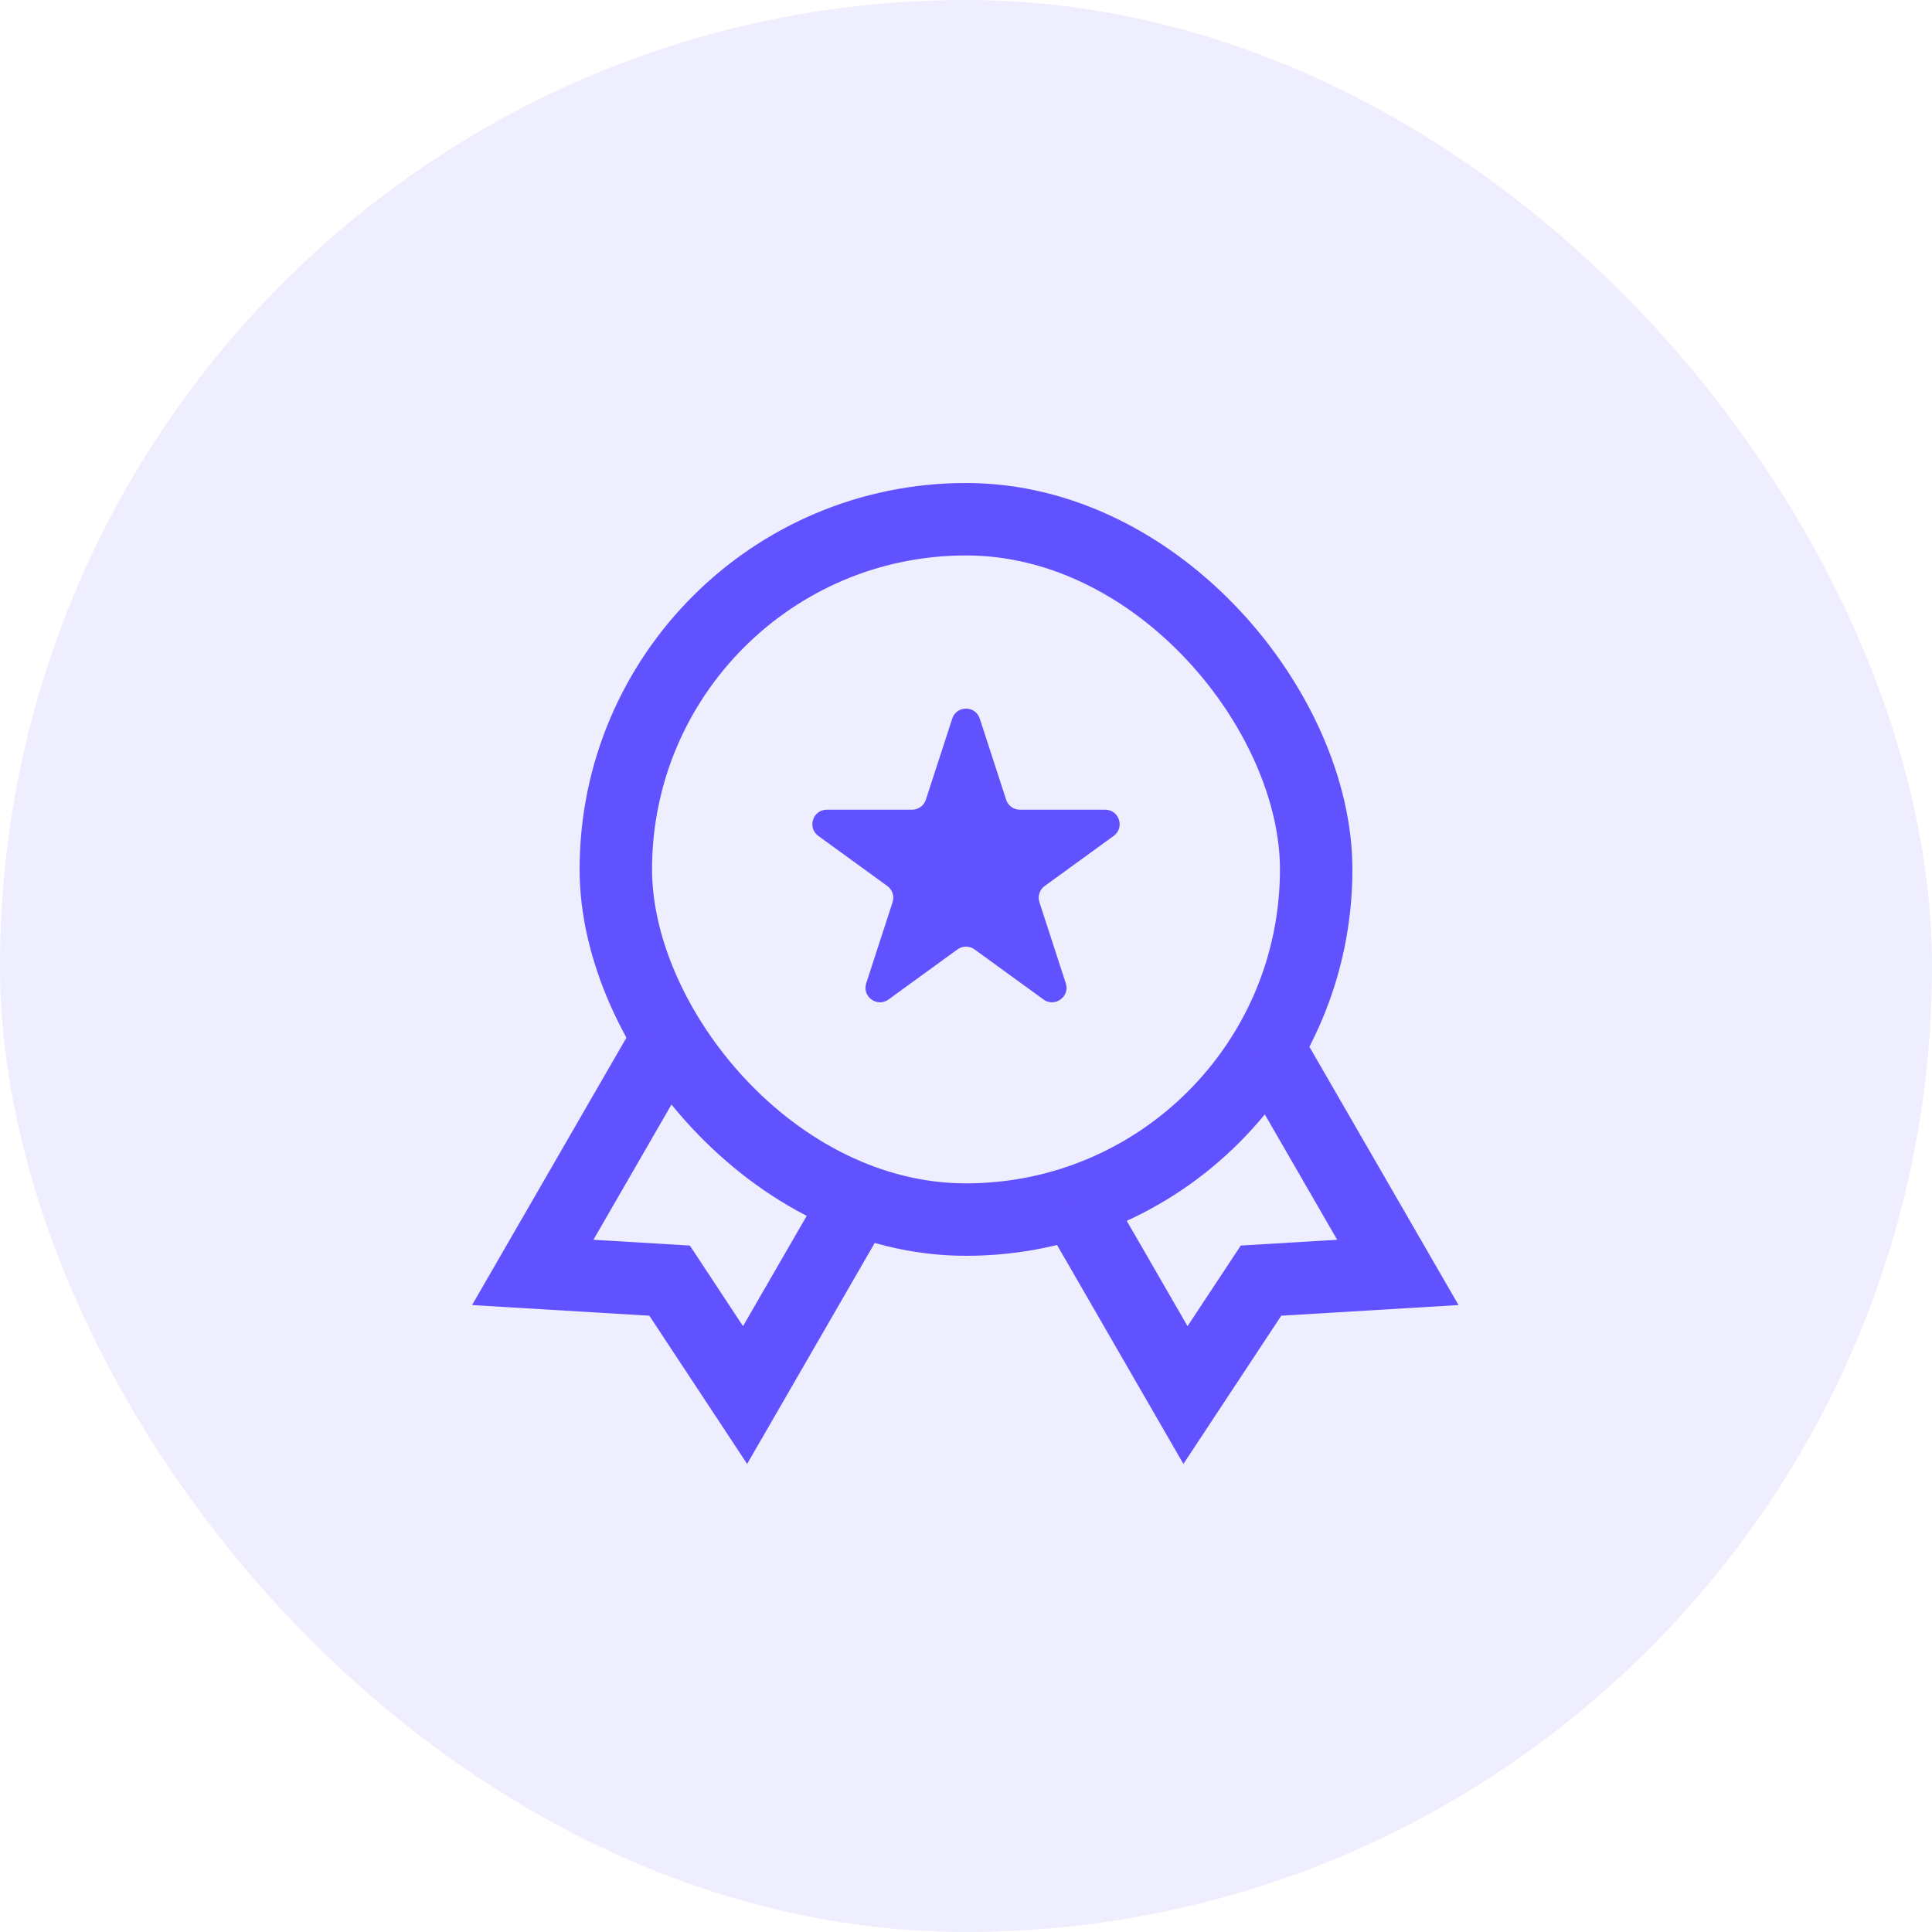 <svg width="40" height="40" viewBox="0 0 40 40" fill="none" xmlns="http://www.w3.org/2000/svg">
<rect opacity="0.1" width="40" height="40" rx="20" fill="#6152FF"/>
<rect x="12.75" y="10.75" width="14.5" height="14.5" rx="7.25" stroke="#6152FF" stroke-width="1.5"/>
<path d="M17.668 25L15.426 28.883L13.863 26.514L11.03 26.344L13.751 21.63" stroke="#6152FF" stroke-width="1.5"/>
<path d="M22.214 24.846L24.544 28.883L26.108 26.514L28.941 26.344L26.281 21.737" stroke="#6152FF" stroke-width="1.5"/>
<path d="M19.715 14.878C19.805 14.602 20.195 14.602 20.285 14.878L20.831 16.557C20.871 16.68 20.986 16.764 21.116 16.764H22.881C23.172 16.764 23.292 17.136 23.057 17.307L21.629 18.344C21.524 18.42 21.48 18.556 21.52 18.679L22.066 20.358C22.156 20.634 21.839 20.864 21.604 20.693L20.176 19.656C20.071 19.58 19.929 19.58 19.824 19.656L18.396 20.693C18.161 20.864 17.844 20.634 17.934 20.358L18.48 18.679C18.52 18.556 18.476 18.42 18.371 18.344L16.943 17.307C16.708 17.136 16.828 16.764 17.119 16.764H18.884C19.014 16.764 19.129 16.68 19.169 16.557L19.715 14.878Z" fill="#6152FF"/>
</svg>

